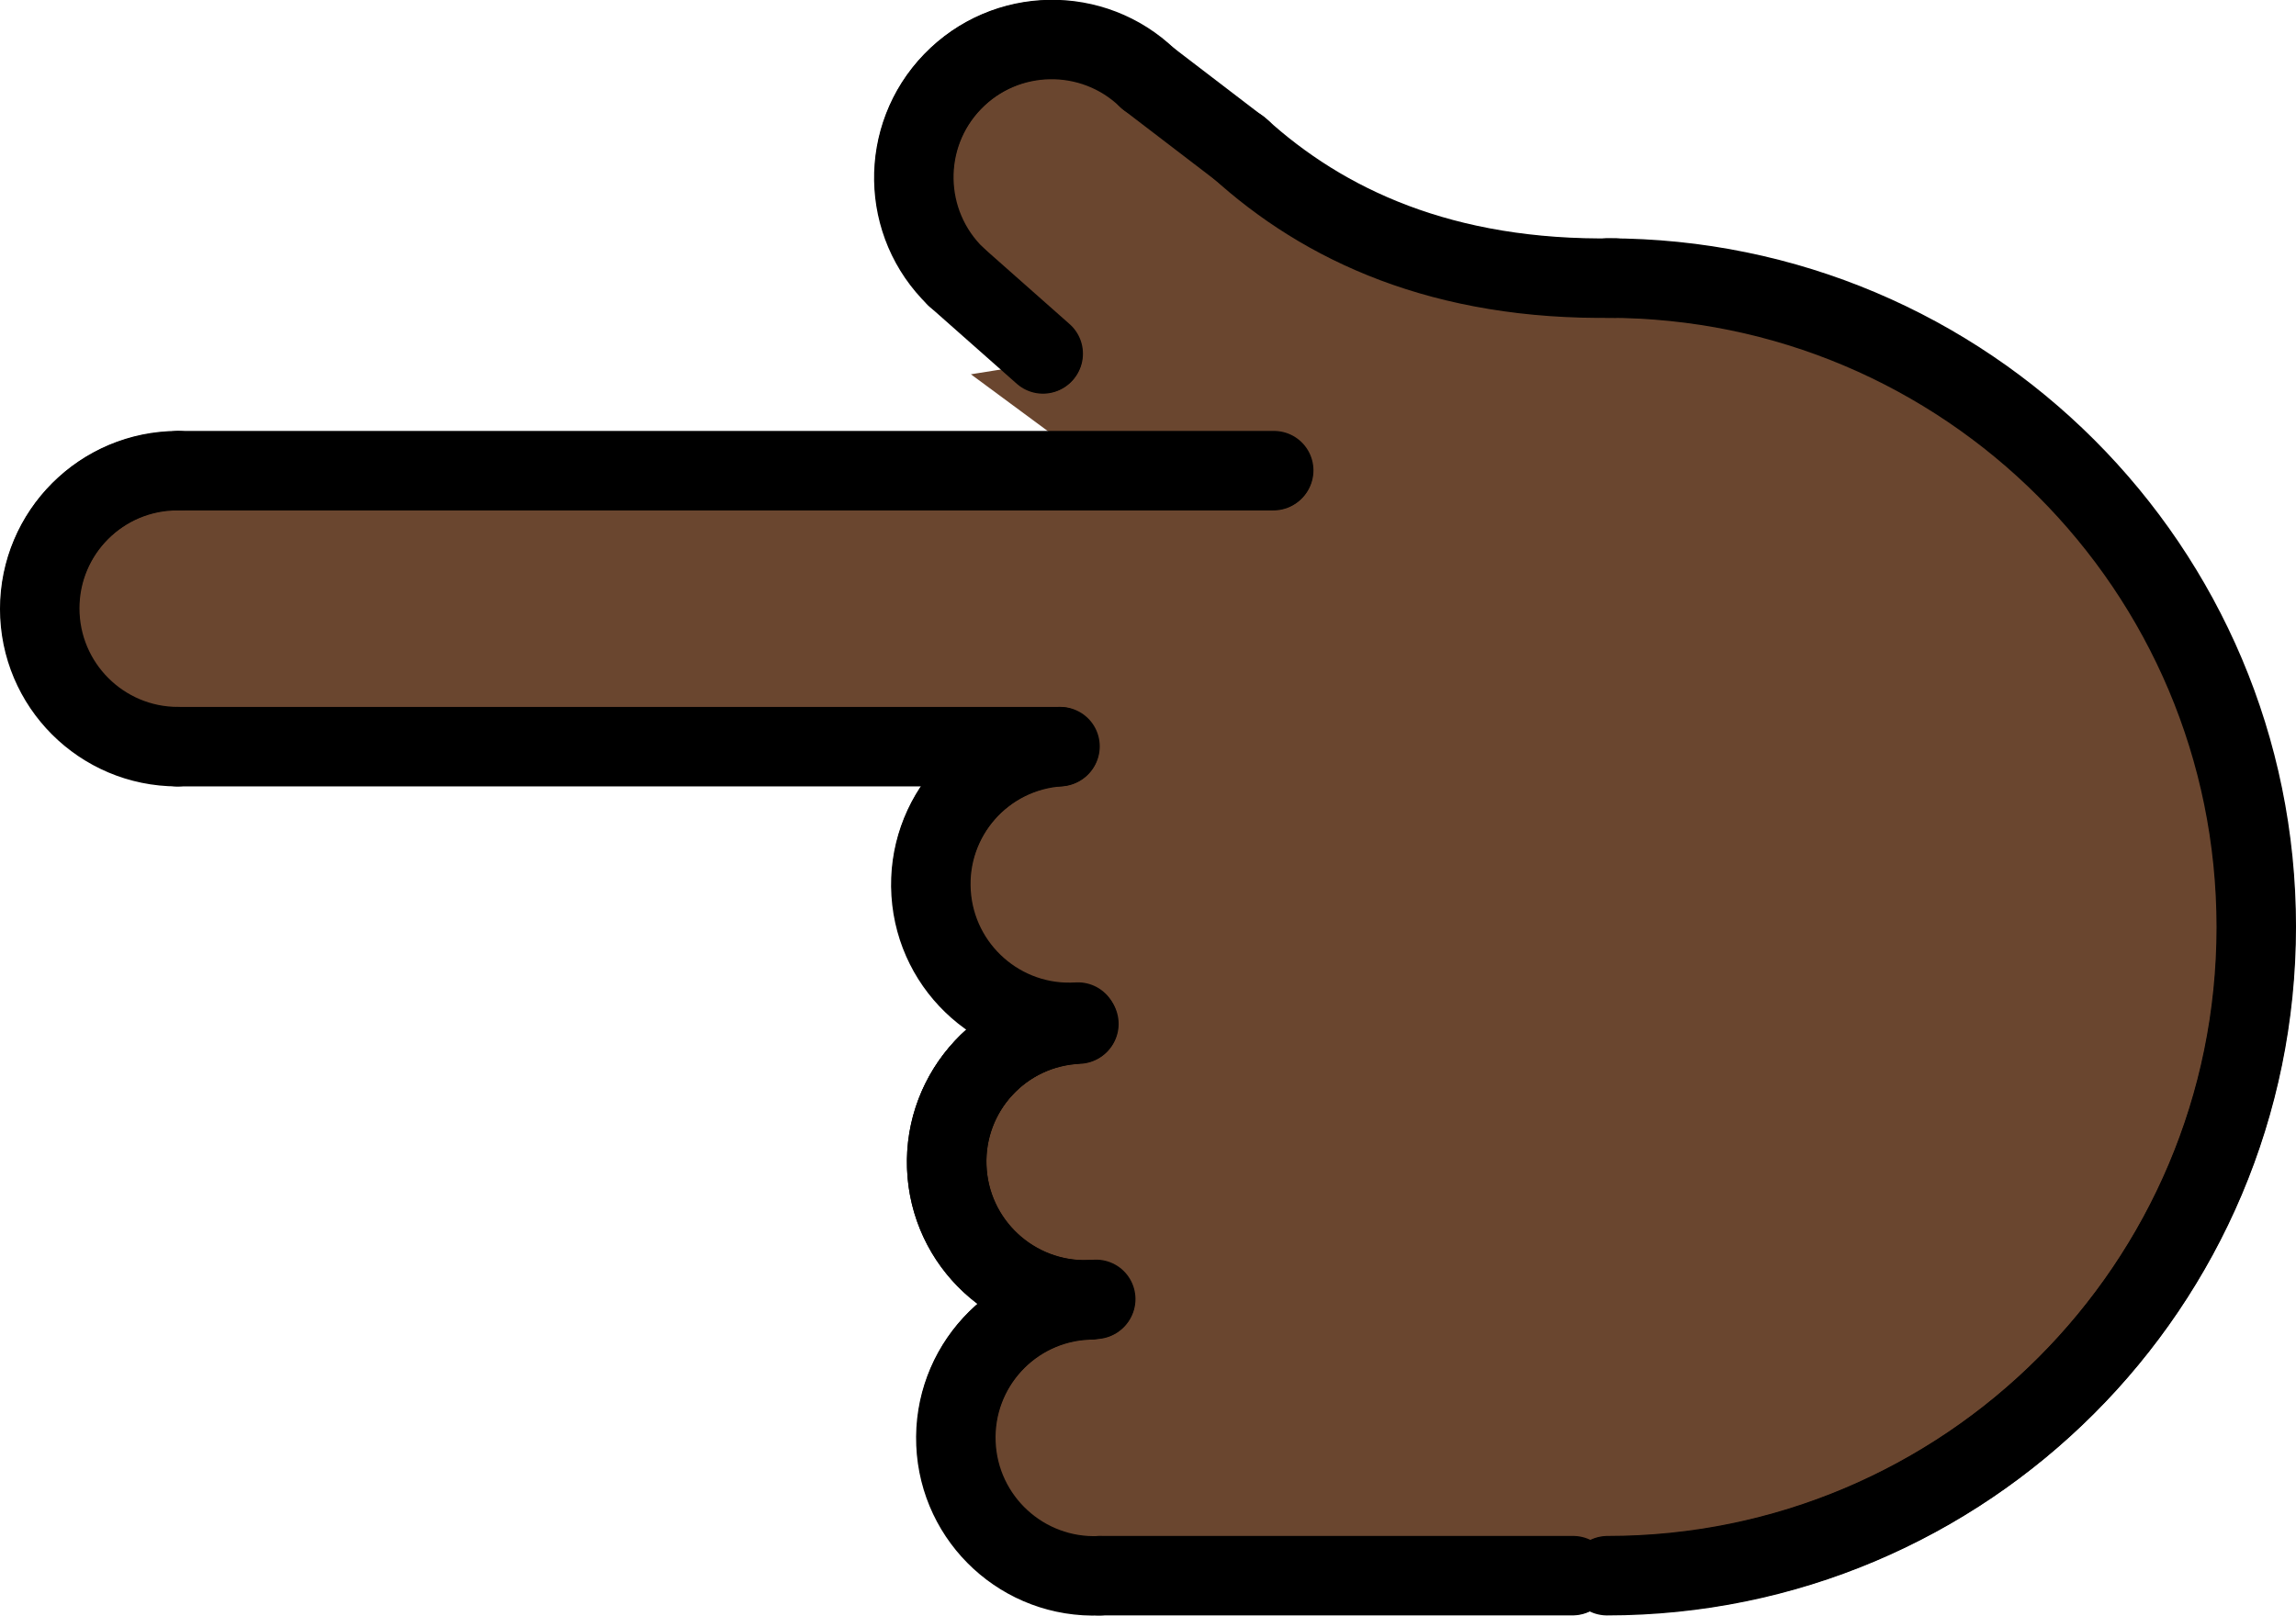 <svg xmlns="http://www.w3.org/2000/svg" xmlns:svg="http://www.w3.org/2000/svg" id="emoji" width="58.221" height="40.977" version="1.1" viewBox="0 0 58.221 40.977"><g id="skin" transform="translate(-6.882,-15.522)"><path id="path1" fill="#6a462f" stroke="#6a462f" d="m 45.697,55.288 c 11.975,0 18.391,-7.161 18.391,-16.249 0,-9.088 -6.276,-19.273 -31.153,-16.617"/><line id="line1" x1="46.758" x2="34.758" y1="55.494" y2="55.494" fill="#6a462f" stroke="#6a462f"/><path id="path2" fill="#6a462f" stroke="#6a462f" d="m 34.465,48.502 c -1.931,0.081 -3.431,1.712 -3.35,3.644 0.081,1.931 1.712,3.431 3.644,3.35"/><path id="path3" fill="#6a462f" stroke="#6a462f" d="m 34.232,41.505 c -1.931,0.081 -3.431,1.712 -3.35,3.644 0.081,1.931 1.712,3.431 3.644,3.35"/><path id="path4" fill="#6a462f" stroke="#6a462f" d="m 34.098,41.509 c -1.927,0.155 -3.363,1.843 -3.208,3.769 0.155,1.927 1.843,3.363 3.769,3.208"/><path id="path5" fill="#6a462f" stroke="#6a462f" d="m 33.754,34.468 c -1.929,0.124 -3.393,1.788 -3.269,3.717 0.124,1.929 1.788,3.393 3.717,3.269"/><path id="path6" fill="#6a462f" stroke="#6a462f" d="m 43.058,22.954 c -7.62,-5.867 -10.687,-6.745 -12.03,-5.355 -1.343,1.39 0.784,5.694 2.174,7.037"/><path id="path7" fill="#6a462f" stroke="#6a462f" d="m 11.382,27.468 c -1.933,0 -3.5,1.567 -3.5,3.5 0,1.933 1.567,3.5 3.5,3.5"/><line id="line7" x1="33.717" x2="11.382" y1="34.468" y2="34.468" fill="#6a462f" stroke="#6a462f"/><line id="line8" x1="11.382" x2="39.172" y1="27.468" y2="27.468" fill="#6a462f" stroke="#6a462f"/><line id="line9" x1="33.328" x2="31.114" y1="24.507" y2="22.549" fill="#6a462f" stroke="#6a462f"/><path id="path9" fill="#6a462f" stroke="#6a462f" d="m 38.297,19.282 c 2.144,1.953 5.168,3.373 9.522,3.301"/><line id="line10" x1="35.978" x2="38.358" y1="17.514" y2="19.335" fill="#6a462f" stroke="#6a462f"/><polygon id="polygon10" fill="#6a462f" stroke="#6a462f" points="11.047 27.515 11.047 34.468 38.797 34.578 36.83 27.515"/><rect id="rect10" width="20.921" height="12.226" x="29.369" y="38.925" fill="#6a462f" stroke="#6a462f" transform="rotate(90,39.83,45.038)"/><polygon id="polygon11" fill="#6a462f" stroke="#6a462f" points="32.757 25.321 35.687 27.485 36.938 27.468 35.943 24.812"/></g><g id="line" transform="translate(-6.882,-15.522)"><path id="path11" fill="none" stroke="#000" stroke-linecap="round" stroke-linejoin="round" stroke-miterlimit="10" stroke-width="2" d="m 47.632,55.495 c 9.088,0 16.456,-7.367 16.456,-16.456 0,-9.088 -7.367,-16.456 -16.456,-16.456"/><line id="line11" x1="46.758" x2="34.758" y1="55.494" y2="55.494" fill="none" stroke="#000" stroke-linecap="round" stroke-linejoin="round" stroke-miterlimit="10" stroke-width="2"/><path id="path12" fill="none" stroke="#000" stroke-linecap="round" stroke-linejoin="round" stroke-miterlimit="10" stroke-width="2" d="m 34.465,48.502 c -1.931,0.081 -3.431,1.712 -3.35,3.644 0.081,1.931 1.712,3.431 3.644,3.35"/><path id="path13" fill="none" stroke="#000" stroke-linecap="round" stroke-linejoin="round" stroke-miterlimit="10" stroke-width="2" d="m 34.232,41.505 c -1.931,0.081 -3.431,1.712 -3.35,3.644 0.081,1.931 1.712,3.431 3.644,3.35"/><path id="path14" fill="none" stroke="#000" stroke-linecap="round" stroke-linejoin="round" stroke-miterlimit="10" stroke-width="2" d="m 34.098,41.509 c -1.927,0.155 -3.363,1.843 -3.208,3.769 0.155,1.927 1.843,3.363 3.769,3.208"/><path id="path15" fill="none" stroke="#000" stroke-linecap="round" stroke-linejoin="round" stroke-miterlimit="10" stroke-width="2" d="m 33.754,34.468 c -1.929,0.124 -3.393,1.788 -3.269,3.717 0.124,1.929 1.788,3.393 3.717,3.269"/><path id="path16" fill="none" stroke="#000" stroke-linecap="round" stroke-linejoin="round" stroke-miterlimit="10" stroke-width="2" d="m 35.978,17.514 c -1.39,-1.343 -3.606,-1.304 -4.949,0.086 -1.343,1.39 -1.304,3.606 0.086,4.949"/><path id="path17" fill="none" stroke="#000" stroke-linecap="round" stroke-linejoin="round" stroke-miterlimit="10" stroke-width="2" d="m 11.382,27.468 c -1.933,0 -3.5,1.567 -3.5,3.5 0,1.933 1.567,3.5 3.5,3.5"/><line id="line17" x1="33.717" x2="11.382" y1="34.468" y2="34.468" fill="none" stroke="#000" stroke-linecap="round" stroke-linejoin="round" stroke-miterlimit="10" stroke-width="2"/><line id="line18" x1="11.382" x2="39.172" y1="27.468" y2="27.468" fill="none" stroke="#000" stroke-linecap="round" stroke-linejoin="round" stroke-miterlimit="10" stroke-width="2"/><line id="line19" x1="33.328" x2="31.114" y1="24.507" y2="22.549" fill="none" stroke="#000" stroke-linecap="round" stroke-linejoin="round" stroke-miterlimit="10" stroke-width="2"/><path id="path19" fill="none" stroke="#000" stroke-linecap="round" stroke-linejoin="round" stroke-miterlimit="10" stroke-width="2" d="m 38.297,19.282 c 2.144,1.953 5.168,3.373 9.522,3.301"/><line id="line20" x1="35.978" x2="38.358" y1="17.514" y2="19.335" fill="none" stroke="#000" stroke-linecap="round" stroke-linejoin="round" stroke-miterlimit="10" stroke-width="2"/><path id="path20" fill="none" stroke="#000" stroke-linecap="round" stroke-linejoin="round" stroke-miterlimit="10" stroke-width="2" d="m 47.647,55.479 c 9.088,0 16.456,-7.367 16.456,-16.456 0,-9.088 -7.367,-16.456 -16.456,-16.456"/><line id="line21" x1="46.774" x2="34.774" y1="55.479" y2="55.479" fill="none" stroke="#000" stroke-linecap="round" stroke-linejoin="round" stroke-miterlimit="10" stroke-width="2"/><path id="path21" fill="none" stroke="#000" stroke-linecap="round" stroke-linejoin="round" stroke-miterlimit="10" stroke-width="2" d="m 34.48,48.487 c -1.931,0.081 -3.431,1.712 -3.35,3.644 0.081,1.931 1.712,3.431 3.644,3.35"/><path id="path22" fill="none" stroke="#000" stroke-linecap="round" stroke-linejoin="round" stroke-miterlimit="10" stroke-width="2" d="m 34.248,41.49 c -1.931,0.081 -3.431,1.712 -3.35,3.644 0.081,1.931 1.712,3.431 3.644,3.35"/><path id="path23" fill="none" stroke="#000" stroke-linecap="round" stroke-linejoin="round" stroke-miterlimit="10" stroke-width="2" d="m 34.114,41.494 c -1.927,0.155 -3.363,1.843 -3.208,3.769 0.155,1.927 1.843,3.363 3.769,3.208"/><path id="path24" fill="none" stroke="#000" stroke-linecap="round" stroke-linejoin="round" stroke-miterlimit="10" stroke-width="2" d="m 33.769,34.452 c -1.929,0.124 -3.393,1.788 -3.269,3.717 0.124,1.929 1.788,3.393 3.717,3.269"/><path id="path25" fill="none" stroke="#000" stroke-linecap="round" stroke-linejoin="round" stroke-miterlimit="10" stroke-width="2" d="m 35.993,17.499 c -1.39,-1.343 -3.606,-1.304 -4.949,0.086 -1.343,1.39 -1.304,3.606 0.086,4.949"/><path id="path26" fill="none" stroke="#000" stroke-linecap="round" stroke-linejoin="round" stroke-miterlimit="10" stroke-width="2" d="m 11.397,27.452 c -1.933,0 -3.5,1.567 -3.5,3.5 0,1.933 1.567,3.5 3.5,3.5"/><line id="line26" x1="33.732" x2="11.397" y1="34.452" y2="34.452" fill="none" stroke="#000" stroke-linecap="round" stroke-linejoin="round" stroke-miterlimit="10" stroke-width="2"/><line id="line27" x1="11.397" x2="39.188" y1="27.452" y2="27.452" fill="none" stroke="#000" stroke-linecap="round" stroke-linejoin="round" stroke-miterlimit="10" stroke-width="2"/><line id="line28" x1="33.343" x2="31.13" y1="24.492" y2="22.534" fill="none" stroke="#000" stroke-linecap="round" stroke-linejoin="round" stroke-miterlimit="10" stroke-width="2"/><path id="path28" fill="none" stroke="#000" stroke-linecap="round" stroke-linejoin="round" stroke-miterlimit="10" stroke-width="2" d="m 38.312,19.266 c 2.144,1.953 5.168,3.373 9.522,3.301"/><line id="line29" x1="35.993" x2="38.373" y1="17.499" y2="19.32" fill="none" stroke="#000" stroke-linecap="round" stroke-linejoin="round" stroke-miterlimit="10" stroke-width="2"/></g></svg>